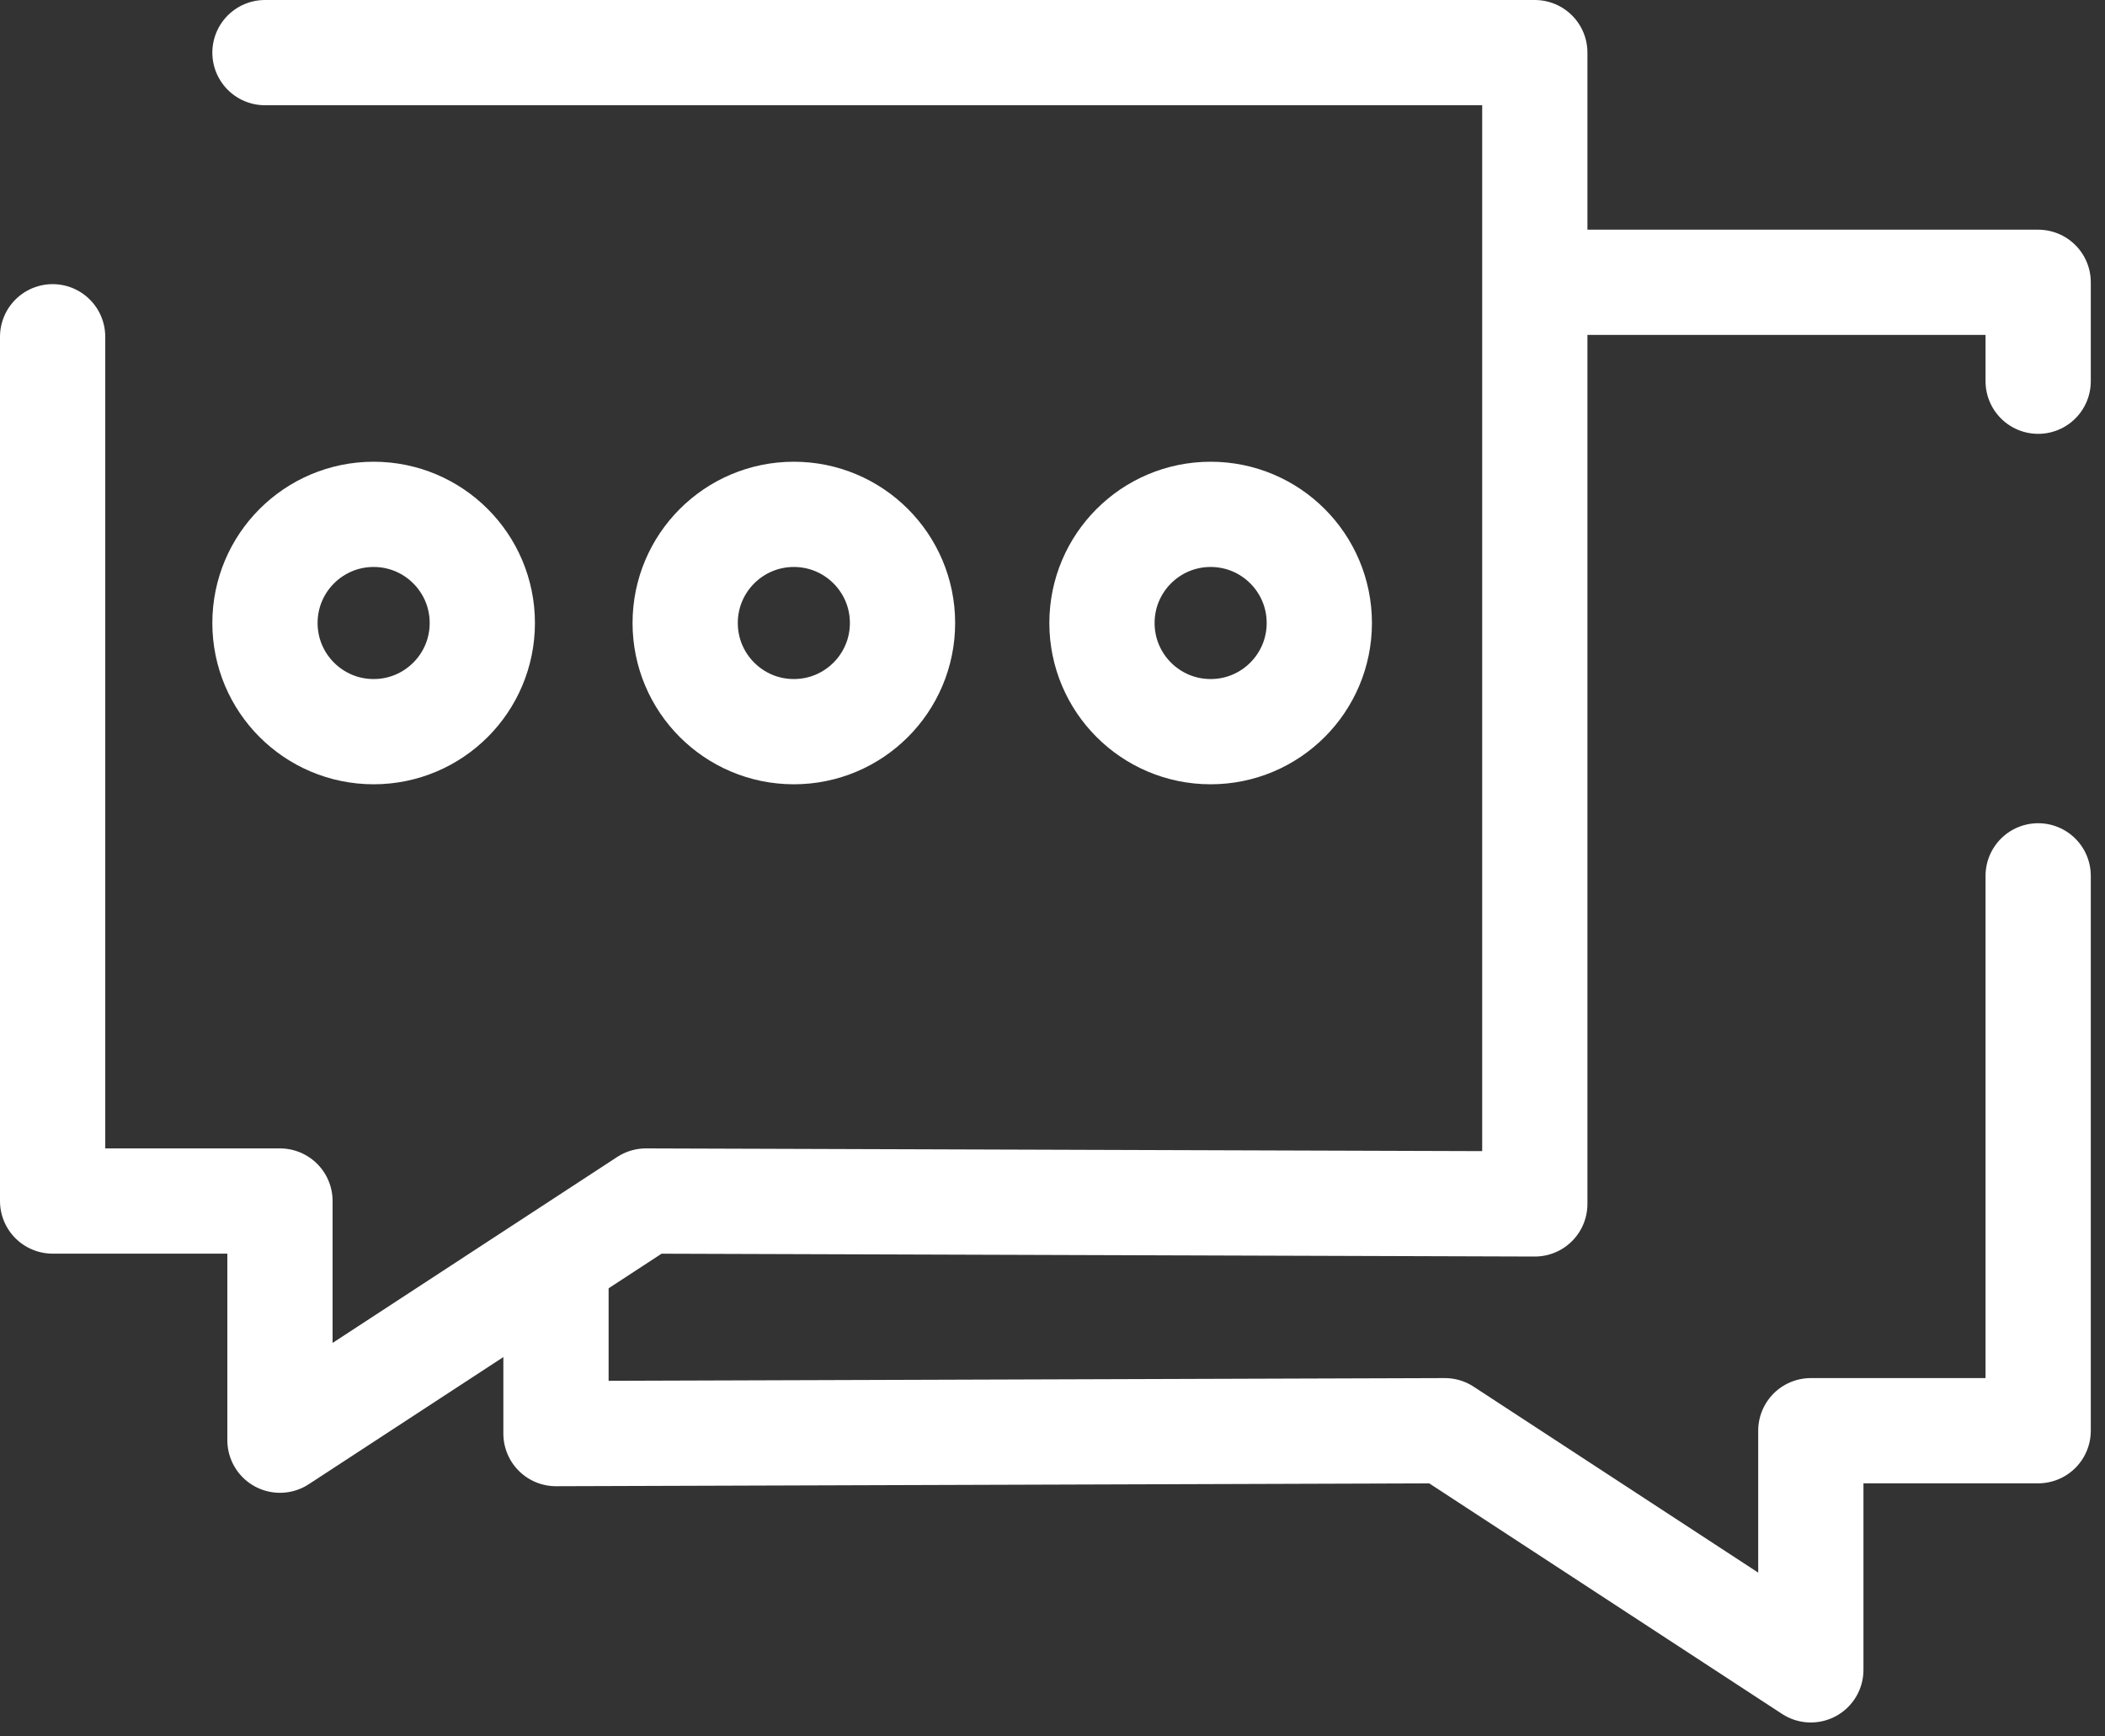 <svg width="80" height="66" viewBox="0 0 80 66" fill="none" xmlns="http://www.w3.org/2000/svg">
<rect x="0" y="0" width="80" height="66" fill="#333333" stroke="none"/>
<path d="M77.46 14.49V10.73H59.79" stroke="white" stroke-width="4" stroke-linecap="round" stroke-linejoin="round"/>
<path d="M21.13 49.02V54.49L54.91 54.38L68.82 63.47V54.38H77.46V33.29" stroke="white" stroke-width="4" stroke-linecap="round" stroke-linejoin="round"/>
<path d="M10.07 2H58.33V45.76L24.55 45.65L10.64 54.74V45.65H2V12.8" stroke="white" stroke-width="4" stroke-linecap="round" stroke-linejoin="round"/>
<path d="M14.2 27.81C16.481 27.81 18.33 25.961 18.33 23.68C18.33 21.399 16.481 19.55 14.2 19.55C11.919 19.55 10.07 21.399 10.07 23.68C10.07 25.961 11.919 27.81 14.2 27.81Z" stroke="white" stroke-width="4" stroke-miterlimit="10"/>
<path d="M30.17 27.81C32.451 27.81 34.3 25.961 34.3 23.68C34.3 21.399 32.451 19.55 30.17 19.55C27.889 19.55 26.04 21.399 26.04 23.68C26.04 25.961 27.889 27.81 30.17 27.81Z" stroke="white" stroke-width="4" stroke-miterlimit="10"/>
<path d="M46.01 27.81C48.291 27.81 50.14 25.961 50.14 23.68C50.14 21.399 48.291 19.55 46.01 19.55C43.729 19.55 41.88 21.399 41.88 23.68C41.88 25.961 43.729 27.81 46.01 27.81Z" stroke="white" stroke-width="4" stroke-miterlimit="10"/>
</svg>
